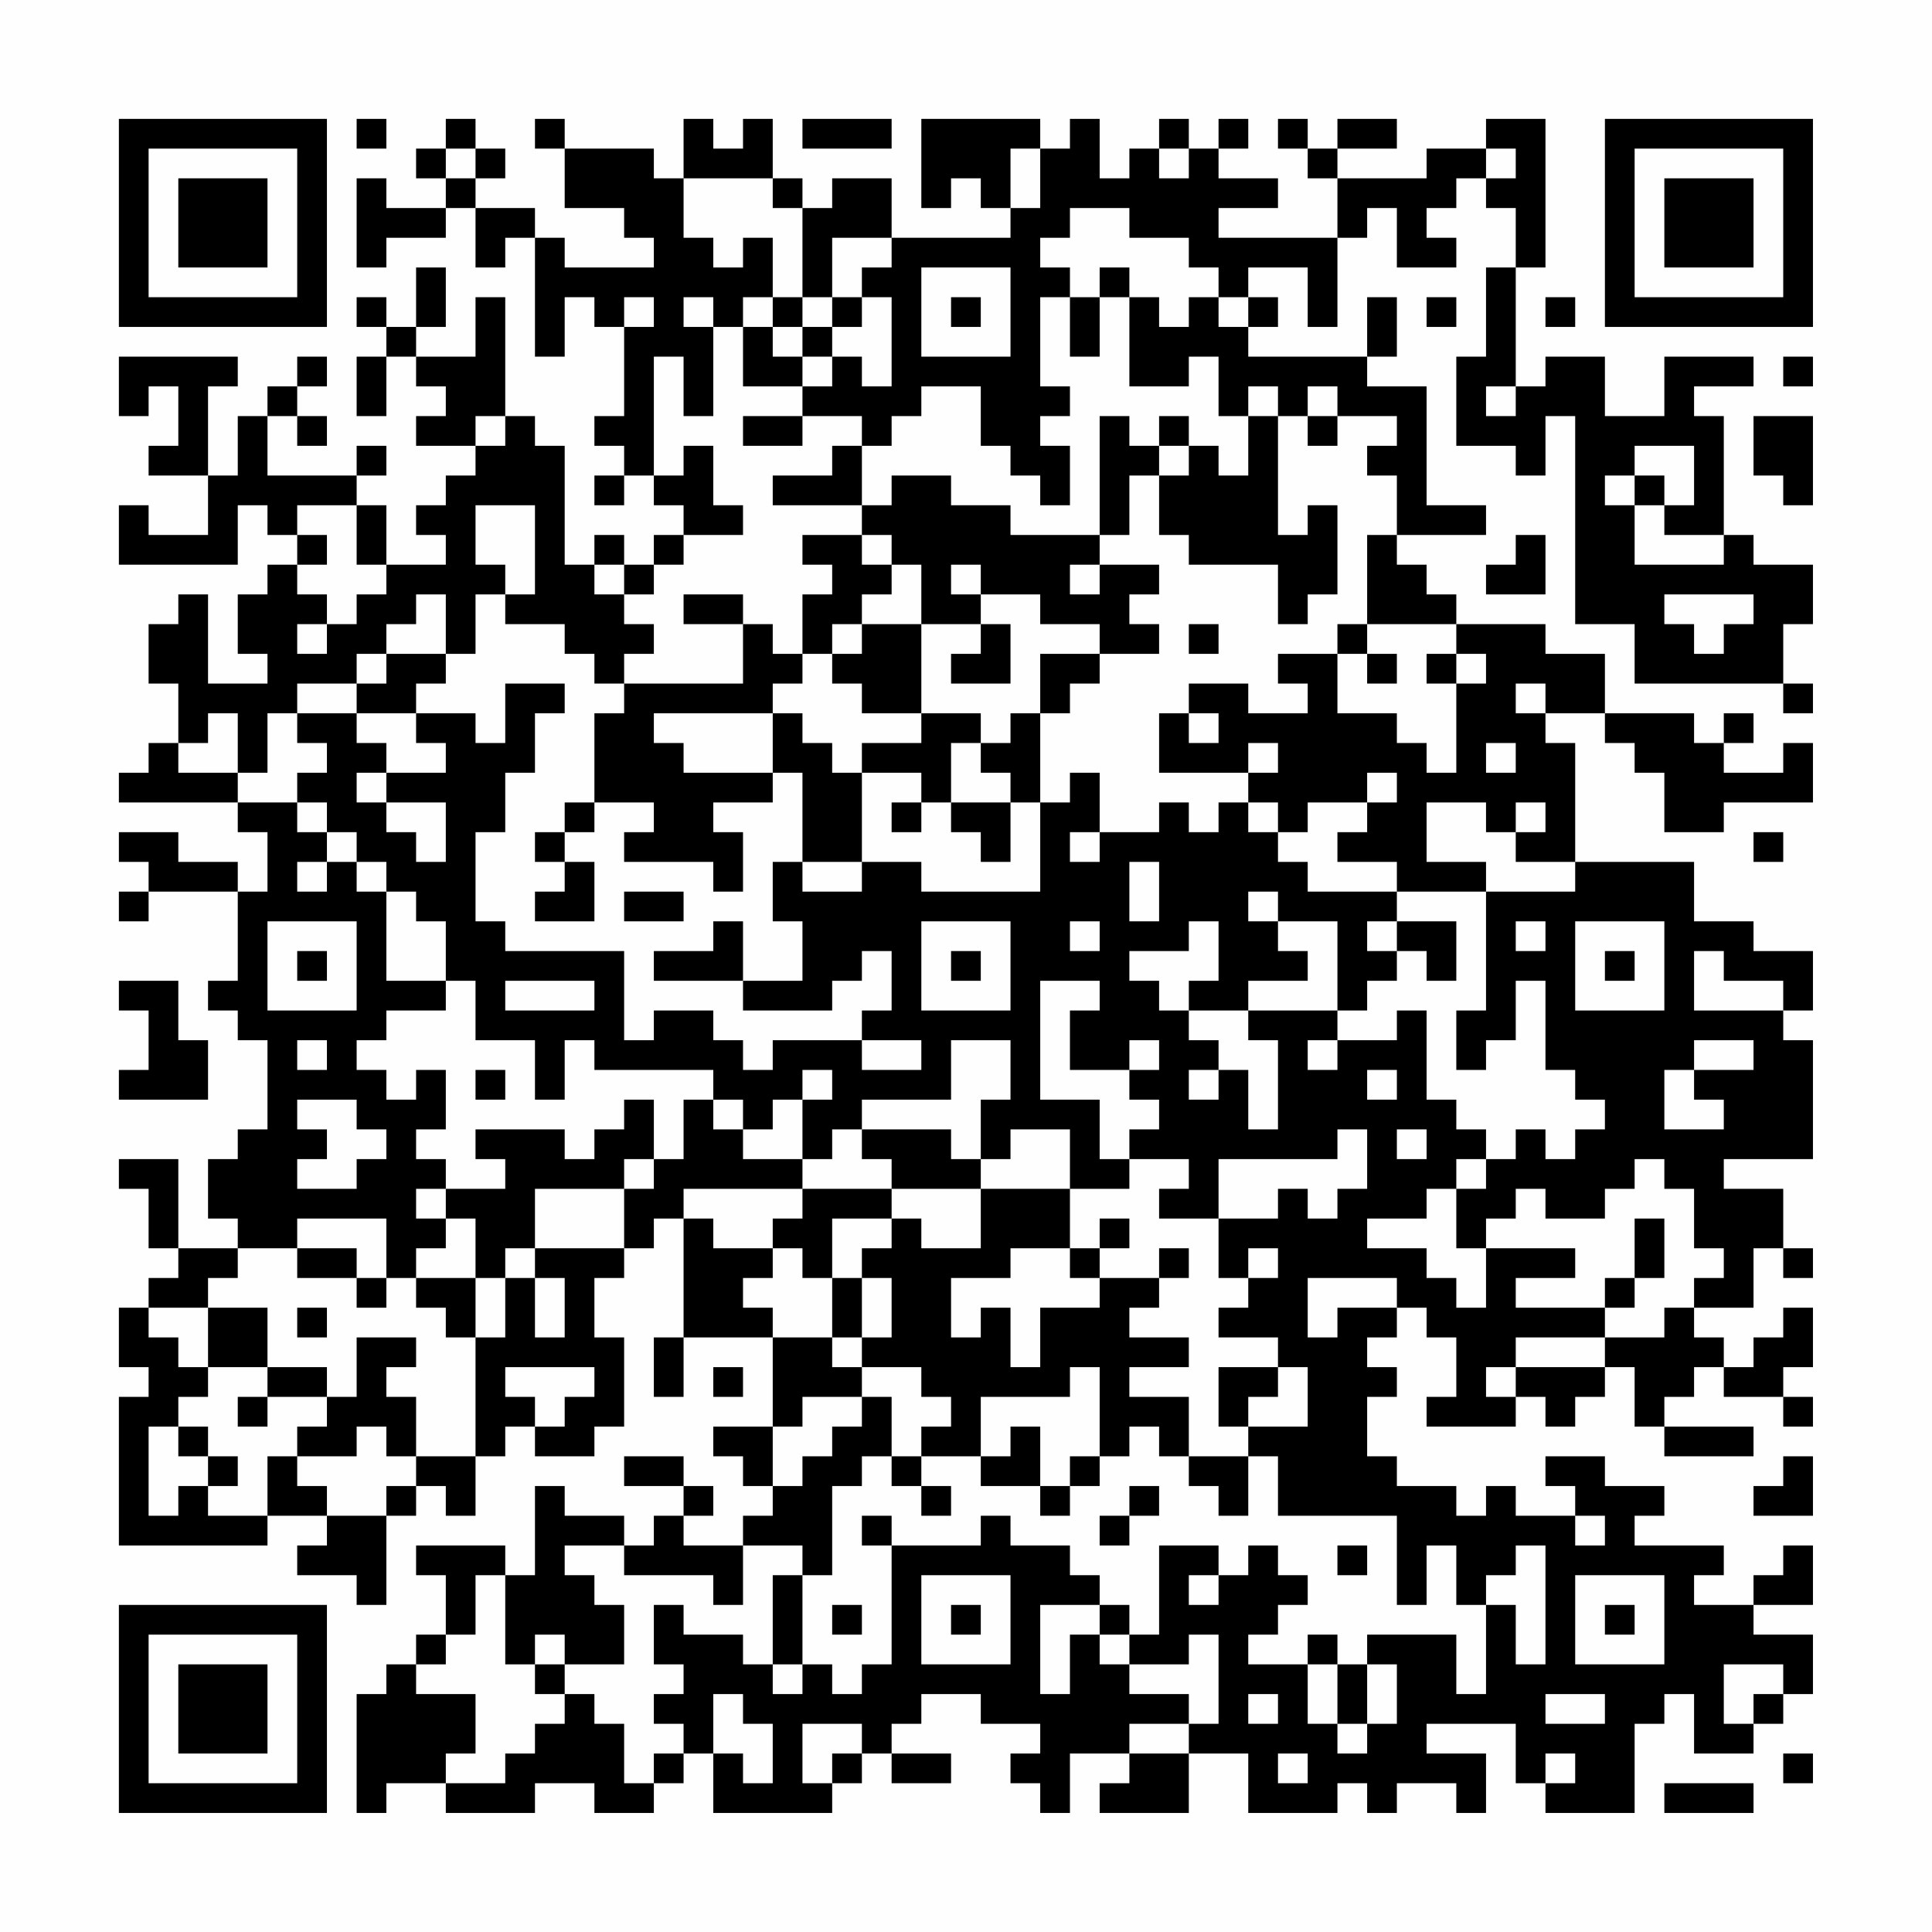 <?xml version="1.0" encoding="UTF-8"?>
<svg xmlns="http://www.w3.org/2000/svg" version="1.1" width="300" height="300" viewBox="0 0 300 300"><rect x="0" y="0" width="300" height="300" fill="#fefefe"/><g transform="scale(4.615)"><g transform="translate(4,4)"><path fill-rule="evenodd" d="M8 0L8 1L9 1L9 0ZM11 0L11 1L10 1L10 2L11 2L11 3L9 3L9 2L8 2L8 5L9 5L9 4L11 4L11 3L12 3L12 5L13 5L13 4L14 4L14 8L15 8L15 6L16 6L16 7L17 7L17 10L16 10L16 11L17 11L17 12L16 12L16 13L17 13L17 12L18 12L18 13L19 13L19 14L18 14L18 15L17 15L17 14L16 14L16 15L15 15L15 11L14 11L14 10L13 10L13 6L12 6L12 8L10 8L10 7L11 7L11 5L10 5L10 7L9 7L9 6L8 6L8 7L9 7L9 8L8 8L8 10L9 10L9 8L10 8L10 9L11 9L11 10L10 10L10 11L12 11L12 12L11 12L11 13L10 13L10 14L11 14L11 15L9 15L9 13L8 13L8 12L9 12L9 11L8 11L8 12L5 12L5 10L6 10L6 11L7 11L7 10L6 10L6 9L7 9L7 8L6 8L6 9L5 9L5 10L4 10L4 12L3 12L3 9L4 9L4 8L0 8L0 10L1 10L1 9L2 9L2 11L1 11L1 12L3 12L3 14L1 14L1 13L0 13L0 15L4 15L4 13L5 13L5 14L6 14L6 15L5 15L5 16L4 16L4 18L5 18L5 19L3 19L3 16L2 16L2 17L1 17L1 19L2 19L2 21L1 21L1 22L0 22L0 23L4 23L4 24L5 24L5 26L4 26L4 25L2 25L2 24L0 24L0 25L1 25L1 26L0 26L0 27L1 27L1 26L4 26L4 29L3 29L3 30L4 30L4 31L5 31L5 34L4 34L4 35L3 35L3 37L4 37L4 38L2 38L2 35L0 35L0 36L1 36L1 38L2 38L2 39L1 39L1 40L0 40L0 42L1 42L1 43L0 43L0 48L5 48L5 47L7 47L7 48L6 48L6 49L8 49L8 50L9 50L9 47L10 47L10 46L11 46L11 47L12 47L12 45L13 45L13 44L14 44L14 45L16 45L16 44L17 44L17 41L16 41L16 39L17 39L17 38L18 38L18 37L19 37L19 41L18 41L18 43L19 43L19 41L22 41L22 44L20 44L20 45L21 45L21 46L22 46L22 47L21 47L21 48L19 48L19 47L20 47L20 46L19 46L19 45L17 45L17 46L19 46L19 47L18 47L18 48L17 48L17 47L15 47L15 46L14 46L14 49L13 49L13 48L10 48L10 49L11 49L11 51L10 51L10 52L9 52L9 53L8 53L8 57L9 57L9 56L11 56L11 57L14 57L14 56L16 56L16 57L18 57L18 56L19 56L19 55L20 55L20 57L24 57L24 56L25 56L25 55L26 55L26 56L28 56L28 55L26 55L26 54L27 54L27 53L29 53L29 54L31 54L31 55L30 55L30 56L31 56L31 57L32 57L32 55L34 55L34 56L33 56L33 57L36 57L36 55L38 55L38 57L41 57L41 56L42 56L42 57L43 57L43 56L45 56L45 57L46 57L46 55L44 55L44 54L47 54L47 56L48 56L48 57L51 57L51 54L52 54L52 53L53 53L53 55L55 55L55 54L56 54L56 53L57 53L57 51L55 51L55 50L57 50L57 48L56 48L56 49L55 49L55 50L53 50L53 49L54 49L54 48L51 48L51 47L52 47L52 46L50 46L50 45L48 45L48 46L49 46L49 47L47 47L47 46L46 46L46 47L45 47L45 46L43 46L43 45L42 45L42 43L43 43L43 42L42 42L42 41L43 41L43 40L44 40L44 41L45 41L45 43L44 43L44 44L47 44L47 43L48 43L48 44L49 44L49 43L50 43L50 42L51 42L51 44L52 44L52 45L55 45L55 44L52 44L52 43L53 43L53 42L54 42L54 43L56 43L56 44L57 44L57 43L56 43L56 42L57 42L57 40L56 40L56 41L55 41L55 42L54 42L54 41L53 41L53 40L55 40L55 38L56 38L56 39L57 39L57 38L56 38L56 36L54 36L54 35L57 35L57 31L56 31L56 30L57 30L57 28L55 28L55 27L53 27L53 25L49 25L49 21L48 21L48 20L50 20L50 21L51 21L51 22L52 22L52 24L54 24L54 23L57 23L57 21L56 21L56 22L54 22L54 21L55 21L55 20L54 20L54 21L53 21L53 20L50 20L50 18L48 18L48 17L45 17L45 16L44 16L44 15L43 15L43 14L46 14L46 13L44 13L44 9L42 9L42 8L43 8L43 6L42 6L42 8L38 8L38 7L39 7L39 6L38 6L38 5L40 5L40 7L41 7L41 4L42 4L42 3L43 3L43 5L45 5L45 4L44 4L44 3L45 3L45 2L46 2L46 3L47 3L47 5L46 5L46 8L45 8L45 11L47 11L47 12L48 12L48 10L49 10L49 17L51 17L51 19L56 19L56 20L57 20L57 19L56 19L56 17L57 17L57 15L55 15L55 14L54 14L54 10L53 10L53 9L55 9L55 8L52 8L52 10L50 10L50 8L48 8L48 9L47 9L47 5L48 5L48 0L46 0L46 1L44 1L44 2L41 2L41 1L43 1L43 0L41 0L41 1L40 1L40 0L39 0L39 1L40 1L40 2L41 2L41 4L37 4L37 3L39 3L39 2L37 2L37 1L38 1L38 0L37 0L37 1L36 1L36 0L35 0L35 1L34 1L34 2L33 2L33 0L32 0L32 1L31 1L31 0L27 0L27 3L28 3L28 2L29 2L29 3L30 3L30 4L26 4L26 2L24 2L24 3L23 3L23 2L22 2L22 0L21 0L21 1L20 1L20 0L19 0L19 2L18 2L18 1L15 1L15 0L14 0L14 1L15 1L15 3L17 3L17 4L18 4L18 5L15 5L15 4L14 4L14 3L12 3L12 2L13 2L13 1L12 1L12 0ZM23 0L23 1L26 1L26 0ZM11 1L11 2L12 2L12 1ZM30 1L30 3L31 3L31 1ZM35 1L35 2L36 2L36 1ZM46 1L46 2L47 2L47 1ZM19 2L19 4L20 4L20 5L21 5L21 4L22 4L22 6L21 6L21 7L20 7L20 6L19 6L19 7L20 7L20 10L19 10L19 8L18 8L18 12L19 12L19 11L20 11L20 13L21 13L21 14L19 14L19 15L18 15L18 16L17 16L17 15L16 15L16 16L17 16L17 17L18 17L18 18L17 18L17 19L16 19L16 18L15 18L15 17L13 17L13 16L14 16L14 13L12 13L12 15L13 15L13 16L12 16L12 18L11 18L11 16L10 16L10 17L9 17L9 18L8 18L8 19L6 19L6 20L5 20L5 22L4 22L4 20L3 20L3 21L2 21L2 22L4 22L4 23L6 23L6 24L7 24L7 25L6 25L6 26L7 26L7 25L8 25L8 26L9 26L9 29L11 29L11 30L9 30L9 31L8 31L8 32L9 32L9 33L10 33L10 32L11 32L11 34L10 34L10 35L11 35L11 36L10 36L10 37L11 37L11 38L10 38L10 39L9 39L9 37L6 37L6 38L4 38L4 39L3 39L3 40L1 40L1 41L2 41L2 42L3 42L3 43L2 43L2 44L1 44L1 47L2 47L2 46L3 46L3 47L5 47L5 45L6 45L6 46L7 46L7 47L9 47L9 46L10 46L10 45L12 45L12 41L13 41L13 39L14 39L14 41L15 41L15 39L14 39L14 38L17 38L17 36L18 36L18 35L19 35L19 33L20 33L20 34L21 34L21 35L23 35L23 36L19 36L19 37L20 37L20 38L22 38L22 39L21 39L21 40L22 40L22 41L24 41L24 42L25 42L25 43L23 43L23 44L22 44L22 46L23 46L23 45L24 45L24 44L25 44L25 43L26 43L26 45L25 45L25 46L24 46L24 49L23 49L23 48L21 48L21 50L20 50L20 49L17 49L17 48L15 48L15 49L16 49L16 50L17 50L17 52L15 52L15 51L14 51L14 52L13 52L13 49L12 49L12 51L11 51L11 52L10 52L10 53L12 53L12 55L11 55L11 56L13 56L13 55L14 55L14 54L15 54L15 53L16 53L16 54L17 54L17 56L18 56L18 55L19 55L19 54L18 54L18 53L19 53L19 52L18 52L18 50L19 50L19 51L21 51L21 52L22 52L22 53L23 53L23 52L24 52L24 53L25 53L25 52L26 52L26 48L29 48L29 47L30 47L30 48L32 48L32 49L33 49L33 50L31 50L31 53L32 53L32 51L33 51L33 52L34 52L34 53L36 53L36 54L34 54L34 55L36 55L36 54L37 54L37 51L36 51L36 52L34 52L34 51L35 51L35 48L37 48L37 49L36 49L36 50L37 50L37 49L38 49L38 48L39 48L39 49L40 49L40 50L39 50L39 51L38 51L38 52L40 52L40 54L41 54L41 55L42 55L42 54L43 54L43 52L42 52L42 51L45 51L45 53L46 53L46 50L47 50L47 52L48 52L48 48L47 48L47 49L46 49L46 50L45 50L45 48L44 48L44 50L43 50L43 47L39 47L39 45L38 45L38 44L40 44L40 42L39 42L39 41L37 41L37 40L38 40L38 39L39 39L39 38L38 38L38 39L37 39L37 37L39 37L39 36L40 36L40 37L41 37L41 36L42 36L42 34L41 34L41 35L37 35L37 37L35 37L35 36L36 36L36 35L34 35L34 34L35 34L35 33L34 33L34 32L35 32L35 31L34 31L34 32L32 32L32 30L33 30L33 29L31 29L31 33L33 33L33 35L34 35L34 36L32 36L32 34L30 34L30 35L29 35L29 33L30 33L30 31L28 31L28 33L25 33L25 34L24 34L24 35L23 35L23 33L24 33L24 32L23 32L23 33L22 33L22 34L21 34L21 33L20 33L20 32L16 32L16 31L15 31L15 33L14 33L14 31L12 31L12 29L11 29L11 27L10 27L10 26L9 26L9 25L8 25L8 24L7 24L7 23L6 23L6 22L7 22L7 21L6 21L6 20L8 20L8 21L9 21L9 22L8 22L8 23L9 23L9 24L10 24L10 25L11 25L11 23L9 23L9 22L11 22L11 21L10 21L10 20L12 20L12 21L13 21L13 19L15 19L15 20L14 20L14 22L13 22L13 24L12 24L12 27L13 27L13 28L17 28L17 31L18 31L18 30L20 30L20 31L21 31L21 32L22 32L22 31L25 31L25 32L27 32L27 31L25 31L25 30L26 30L26 28L25 28L25 29L24 29L24 30L21 30L21 29L23 29L23 27L22 27L22 25L23 25L23 26L25 26L25 25L27 25L27 26L31 26L31 23L32 23L32 22L33 22L33 24L32 24L32 25L33 25L33 24L35 24L35 23L36 23L36 24L37 24L37 23L38 23L38 24L39 24L39 25L40 25L40 26L43 26L43 27L42 27L42 28L43 28L43 29L42 29L42 30L41 30L41 27L39 27L39 26L38 26L38 27L39 27L39 28L40 28L40 29L38 29L38 30L36 30L36 29L37 29L37 27L36 27L36 28L34 28L34 29L35 29L35 30L36 30L36 31L37 31L37 32L36 32L36 33L37 33L37 32L38 32L38 34L39 34L39 31L38 31L38 30L41 30L41 31L40 31L40 32L41 32L41 31L43 31L43 30L44 30L44 33L45 33L45 34L46 34L46 35L45 35L45 36L44 36L44 37L42 37L42 38L44 38L44 39L45 39L45 40L46 40L46 38L49 38L49 39L47 39L47 40L50 40L50 41L47 41L47 42L46 42L46 43L47 43L47 42L50 42L50 41L52 41L52 40L53 40L53 39L54 39L54 38L53 38L53 36L52 36L52 35L51 35L51 36L50 36L50 37L48 37L48 36L47 36L47 37L46 37L46 38L45 38L45 36L46 36L46 35L47 35L47 34L48 34L48 35L49 35L49 34L50 34L50 33L49 33L49 32L48 32L48 29L47 29L47 31L46 31L46 32L45 32L45 30L46 30L46 26L49 26L49 25L47 25L47 24L48 24L48 23L47 23L47 24L46 24L46 23L44 23L44 25L46 25L46 26L43 26L43 25L41 25L41 24L42 24L42 23L43 23L43 22L42 22L42 23L40 23L40 24L39 24L39 23L38 23L38 22L39 22L39 21L38 21L38 22L35 22L35 20L36 20L36 21L37 21L37 20L36 20L36 19L38 19L38 20L40 20L40 19L39 19L39 18L41 18L41 20L43 20L43 21L44 21L44 22L45 22L45 19L46 19L46 18L45 18L45 17L42 17L42 14L43 14L43 12L42 12L42 11L43 11L43 10L41 10L41 9L40 9L40 10L39 10L39 9L38 9L38 10L37 10L37 8L36 8L36 9L34 9L34 6L35 6L35 7L36 7L36 6L37 6L37 7L38 7L38 6L37 6L37 5L36 5L36 4L34 4L34 3L32 3L32 4L31 4L31 5L32 5L32 6L31 6L31 9L32 9L32 10L31 10L31 11L32 11L32 13L31 13L31 12L30 12L30 11L29 11L29 9L27 9L27 10L26 10L26 11L25 11L25 10L23 10L23 9L24 9L24 8L25 8L25 9L26 9L26 6L25 6L25 5L26 5L26 4L24 4L24 6L23 6L23 3L22 3L22 2ZM27 5L27 8L30 8L30 5ZM33 5L33 6L32 6L32 8L33 8L33 6L34 6L34 5ZM17 6L17 7L18 7L18 6ZM22 6L22 7L21 7L21 9L23 9L23 8L24 8L24 7L25 7L25 6L24 6L24 7L23 7L23 6ZM28 6L28 7L29 7L29 6ZM44 6L44 7L45 7L45 6ZM48 6L48 7L49 7L49 6ZM22 7L22 8L23 8L23 7ZM56 8L56 9L57 9L57 8ZM46 9L46 10L47 10L47 9ZM12 10L12 11L13 11L13 10ZM21 10L21 11L23 11L23 10ZM33 10L33 14L30 14L30 13L28 13L28 12L26 12L26 13L25 13L25 11L24 11L24 12L22 12L22 13L25 13L25 14L23 14L23 15L24 15L24 16L23 16L23 18L22 18L22 17L21 17L21 16L19 16L19 17L21 17L21 19L17 19L17 20L16 20L16 23L15 23L15 24L14 24L14 25L15 25L15 26L14 26L14 27L16 27L16 25L15 25L15 24L16 24L16 23L18 23L18 24L17 24L17 25L20 25L20 26L21 26L21 24L20 24L20 23L22 23L22 22L23 22L23 25L25 25L25 22L27 22L27 23L26 23L26 24L27 24L27 23L28 23L28 24L29 24L29 25L30 25L30 23L31 23L31 20L32 20L32 19L33 19L33 18L35 18L35 17L34 17L34 16L35 16L35 15L33 15L33 14L34 14L34 12L35 12L35 14L36 14L36 15L39 15L39 17L40 17L40 16L41 16L41 13L40 13L40 14L39 14L39 10L38 10L38 12L37 12L37 11L36 11L36 10L35 10L35 11L34 11L34 10ZM40 10L40 11L41 11L41 10ZM55 10L55 12L56 12L56 13L57 13L57 10ZM35 11L35 12L36 12L36 11ZM51 11L51 12L50 12L50 13L51 13L51 15L54 15L54 14L52 14L52 13L53 13L53 11ZM51 12L51 13L52 13L52 12ZM6 13L6 14L7 14L7 15L6 15L6 16L7 16L7 17L6 17L6 18L7 18L7 17L8 17L8 16L9 16L9 15L8 15L8 13ZM25 14L25 15L26 15L26 16L25 16L25 17L24 17L24 18L23 18L23 19L22 19L22 20L18 20L18 21L19 21L19 22L22 22L22 20L23 20L23 21L24 21L24 22L25 22L25 21L27 21L27 20L29 20L29 21L28 21L28 23L30 23L30 22L29 22L29 21L30 21L30 20L31 20L31 18L33 18L33 17L31 17L31 16L29 16L29 15L28 15L28 16L29 16L29 17L27 17L27 15L26 15L26 14ZM47 14L47 15L46 15L46 16L48 16L48 14ZM32 15L32 16L33 16L33 15ZM52 16L52 17L53 17L53 18L54 18L54 17L55 17L55 16ZM25 17L25 18L24 18L24 19L25 19L25 20L27 20L27 17ZM29 17L29 18L28 18L28 19L30 19L30 17ZM36 17L36 18L37 18L37 17ZM41 17L41 18L42 18L42 19L43 19L43 18L42 18L42 17ZM9 18L9 19L8 19L8 20L10 20L10 19L11 19L11 18ZM44 18L44 19L45 19L45 18ZM47 19L47 20L48 20L48 19ZM46 21L46 22L47 22L47 21ZM55 24L55 25L56 25L56 24ZM34 25L34 27L35 27L35 25ZM17 26L17 27L19 27L19 26ZM5 27L5 30L8 30L8 27ZM20 27L20 28L18 28L18 29L21 29L21 27ZM27 27L27 30L30 30L30 27ZM32 27L32 28L33 28L33 27ZM43 27L43 28L44 28L44 29L45 29L45 27ZM47 27L47 28L48 28L48 27ZM49 27L49 30L52 30L52 27ZM6 28L6 29L7 29L7 28ZM28 28L28 29L29 29L29 28ZM50 28L50 29L51 29L51 28ZM53 28L53 30L56 30L56 29L54 29L54 28ZM0 29L0 30L1 30L1 32L0 32L0 33L3 33L3 31L2 31L2 29ZM13 29L13 30L16 30L16 29ZM6 31L6 32L7 32L7 31ZM53 31L53 32L52 32L52 34L54 34L54 33L53 33L53 32L55 32L55 31ZM12 32L12 33L13 33L13 32ZM42 32L42 33L43 33L43 32ZM6 33L6 34L7 34L7 35L6 35L6 36L8 36L8 35L9 35L9 34L8 34L8 33ZM17 33L17 34L16 34L16 35L15 35L15 34L12 34L12 35L13 35L13 36L11 36L11 37L12 37L12 39L10 39L10 40L11 40L11 41L12 41L12 39L13 39L13 38L14 38L14 36L17 36L17 35L18 35L18 33ZM25 34L25 35L26 35L26 36L23 36L23 37L22 37L22 38L23 38L23 39L24 39L24 41L25 41L25 42L27 42L27 43L28 43L28 44L27 44L27 45L26 45L26 46L27 46L27 47L28 47L28 46L27 46L27 45L29 45L29 46L31 46L31 47L32 47L32 46L33 46L33 45L34 45L34 44L35 44L35 45L36 45L36 46L37 46L37 47L38 47L38 45L36 45L36 43L34 43L34 42L36 42L36 41L34 41L34 40L35 40L35 39L36 39L36 38L35 38L35 39L33 39L33 38L34 38L34 37L33 37L33 38L32 38L32 36L29 36L29 35L28 35L28 34ZM43 34L43 35L44 35L44 34ZM26 36L26 37L24 37L24 39L25 39L25 41L26 41L26 39L25 39L25 38L26 38L26 37L27 37L27 38L29 38L29 36ZM51 37L51 39L50 39L50 40L51 40L51 39L52 39L52 37ZM6 38L6 39L8 39L8 40L9 40L9 39L8 39L8 38ZM30 38L30 39L28 39L28 41L29 41L29 40L30 40L30 42L31 42L31 40L33 40L33 39L32 39L32 38ZM40 39L40 41L41 41L41 40L43 40L43 39ZM3 40L3 42L5 42L5 43L4 43L4 44L5 44L5 43L7 43L7 44L6 44L6 45L8 45L8 44L9 44L9 45L10 45L10 43L9 43L9 42L10 42L10 41L8 41L8 43L7 43L7 42L5 42L5 40ZM6 40L6 41L7 41L7 40ZM13 42L13 43L14 43L14 44L15 44L15 43L16 43L16 42ZM20 42L20 43L21 43L21 42ZM32 42L32 43L29 43L29 45L30 45L30 44L31 44L31 46L32 46L32 45L33 45L33 42ZM37 42L37 44L38 44L38 43L39 43L39 42ZM2 44L2 45L3 45L3 46L4 46L4 45L3 45L3 44ZM56 45L56 46L55 46L55 47L57 47L57 45ZM34 46L34 47L33 47L33 48L34 48L34 47L35 47L35 46ZM25 47L25 48L26 48L26 47ZM49 47L49 48L50 48L50 47ZM41 48L41 49L42 49L42 48ZM22 49L22 52L23 52L23 49ZM27 49L27 52L30 52L30 49ZM49 49L49 52L52 52L52 49ZM24 50L24 51L25 51L25 50ZM28 50L28 51L29 51L29 50ZM33 50L33 51L34 51L34 50ZM50 50L50 51L51 51L51 50ZM40 51L40 52L41 52L41 54L42 54L42 52L41 52L41 51ZM14 52L14 53L15 53L15 52ZM54 52L54 54L55 54L55 53L56 53L56 52ZM20 53L20 55L21 55L21 56L22 56L22 54L21 54L21 53ZM38 53L38 54L39 54L39 53ZM48 53L48 54L50 54L50 53ZM23 54L23 56L24 56L24 55L25 55L25 54ZM39 55L39 56L40 56L40 55ZM48 55L48 56L49 56L49 55ZM56 55L56 56L57 56L57 55ZM52 56L52 57L55 57L55 56ZM0 0L0 7L7 7L7 0ZM1 1L1 6L6 6L6 1ZM2 2L2 5L5 5L5 2ZM50 0L50 7L57 7L57 0ZM51 1L51 6L56 6L56 1ZM52 2L52 5L55 5L55 2ZM0 50L0 57L7 57L7 50ZM1 51L1 56L6 56L6 51ZM2 52L2 55L5 55L5 52Z" fill="#000000"/></g></g></svg>
